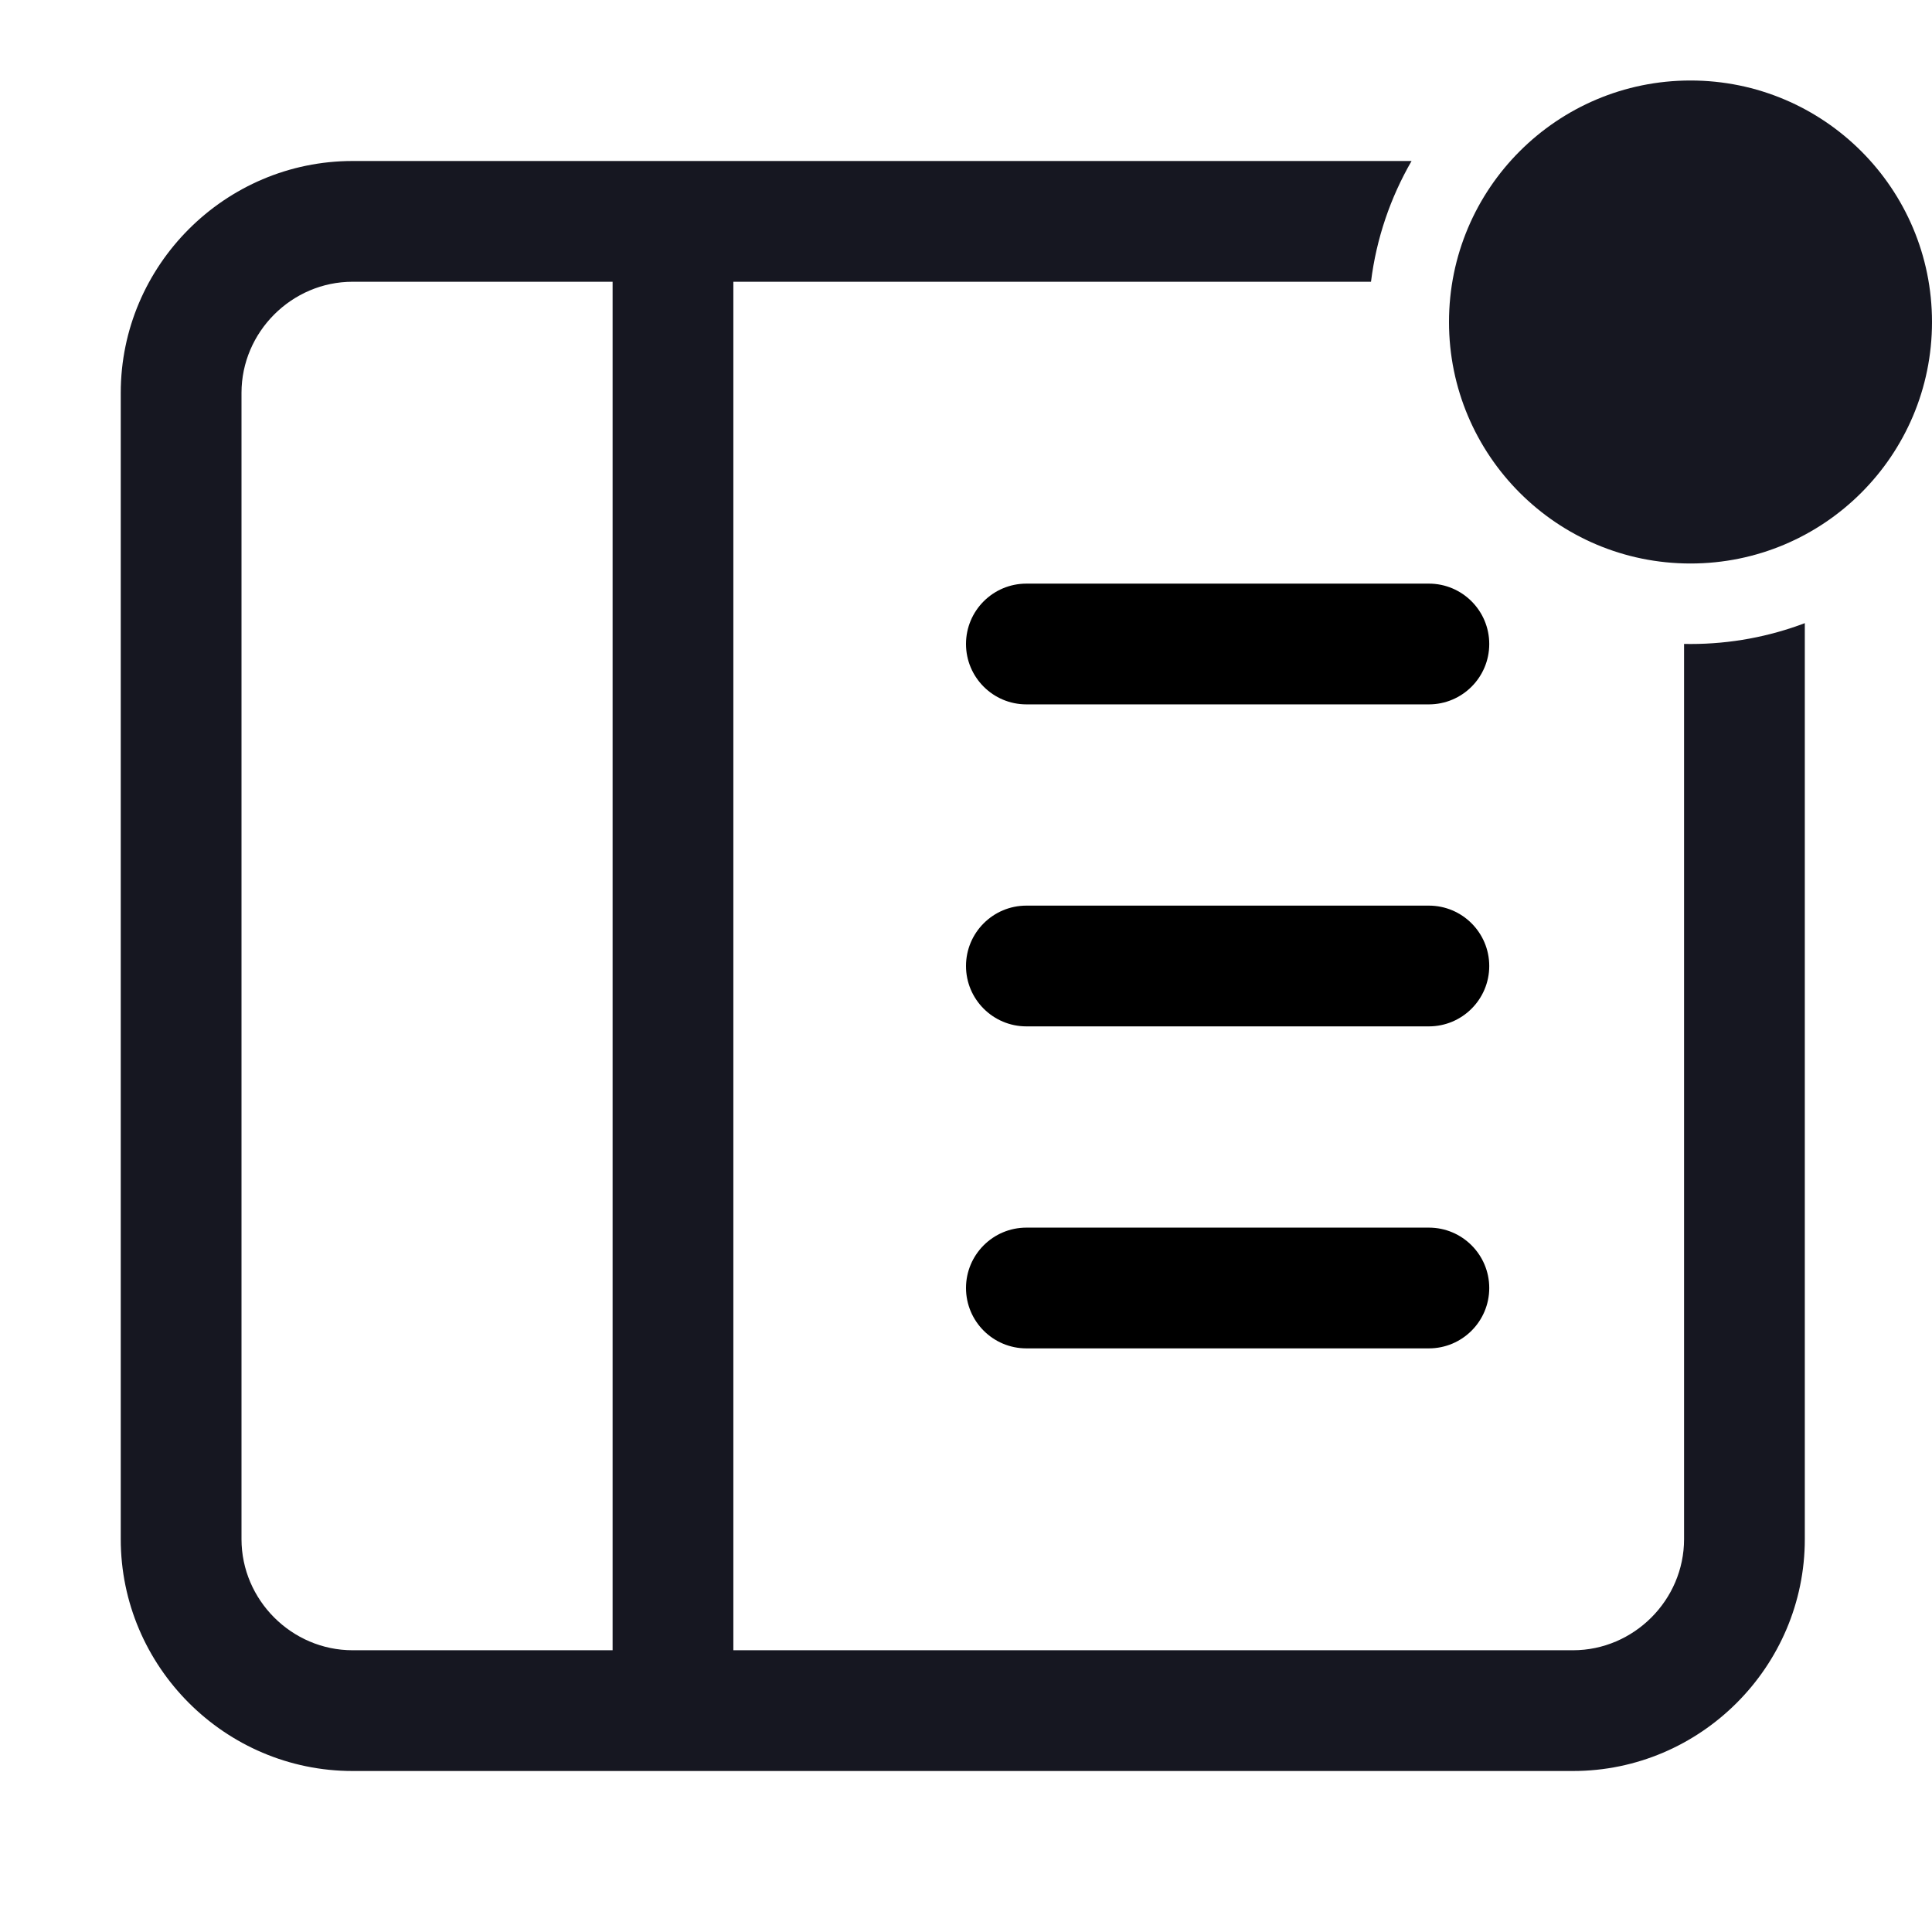 <svg width="24" height="24" viewBox="0 0 24 24" fill="none" xmlns="http://www.w3.org/2000/svg">
<path d="M12 8C12 7.586 12.336 7.25 12.75 7.25H17.75C18.164 7.25 18.5 7.586 18.5 8C18.5 8.414 18.164 8.75 17.75 8.75H12.75C12.336 8.75 12 8.414 12 8Z" fill="black"/>
<path d="M12 12C12 11.586 12.336 11.25 12.75 11.25H17.75C18.164 11.25 18.5 11.586 18.5 12C18.5 12.414 18.164 12.75 17.75 12.75H12.75C12.336 12.75 12 12.414 12 12Z" fill="black"/>
<path d="M12.75 15.25C12.336 15.25 12 15.586 12 16C12 16.414 12.336 16.75 12.75 16.75H17.75C18.164 16.75 18.5 16.414 18.5 16C18.5 15.586 18.164 15.25 17.75 15.25H12.75Z" fill="black"/>
<circle cx="21" cy="4" r="3" fill="#161721"/>
<path fill-rule="evenodd" clip-rule="evenodd" d="M17.535 2H4.38C2.796 2 1.5 3.296 1.5 4.88V19.12C1.5 20.704 2.796 22 4.38 22H19.54C21.124 22 22.42 20.704 22.42 19.12V7.741C21.979 7.908 21.5 8 21 8C20.973 8 20.947 8 20.92 7.999V19.12C20.92 19.876 20.296 20.5 19.54 20.5H9.11V3.5L17.031 3.5C17.098 2.959 17.274 2.452 17.535 2ZM7.61 3.5H4.38C3.624 3.5 3 4.124 3 4.88L3 19.12C3 19.876 3.624 20.5 4.38 20.5H7.61V3.5Z" fill="#161721"/>
</svg>
